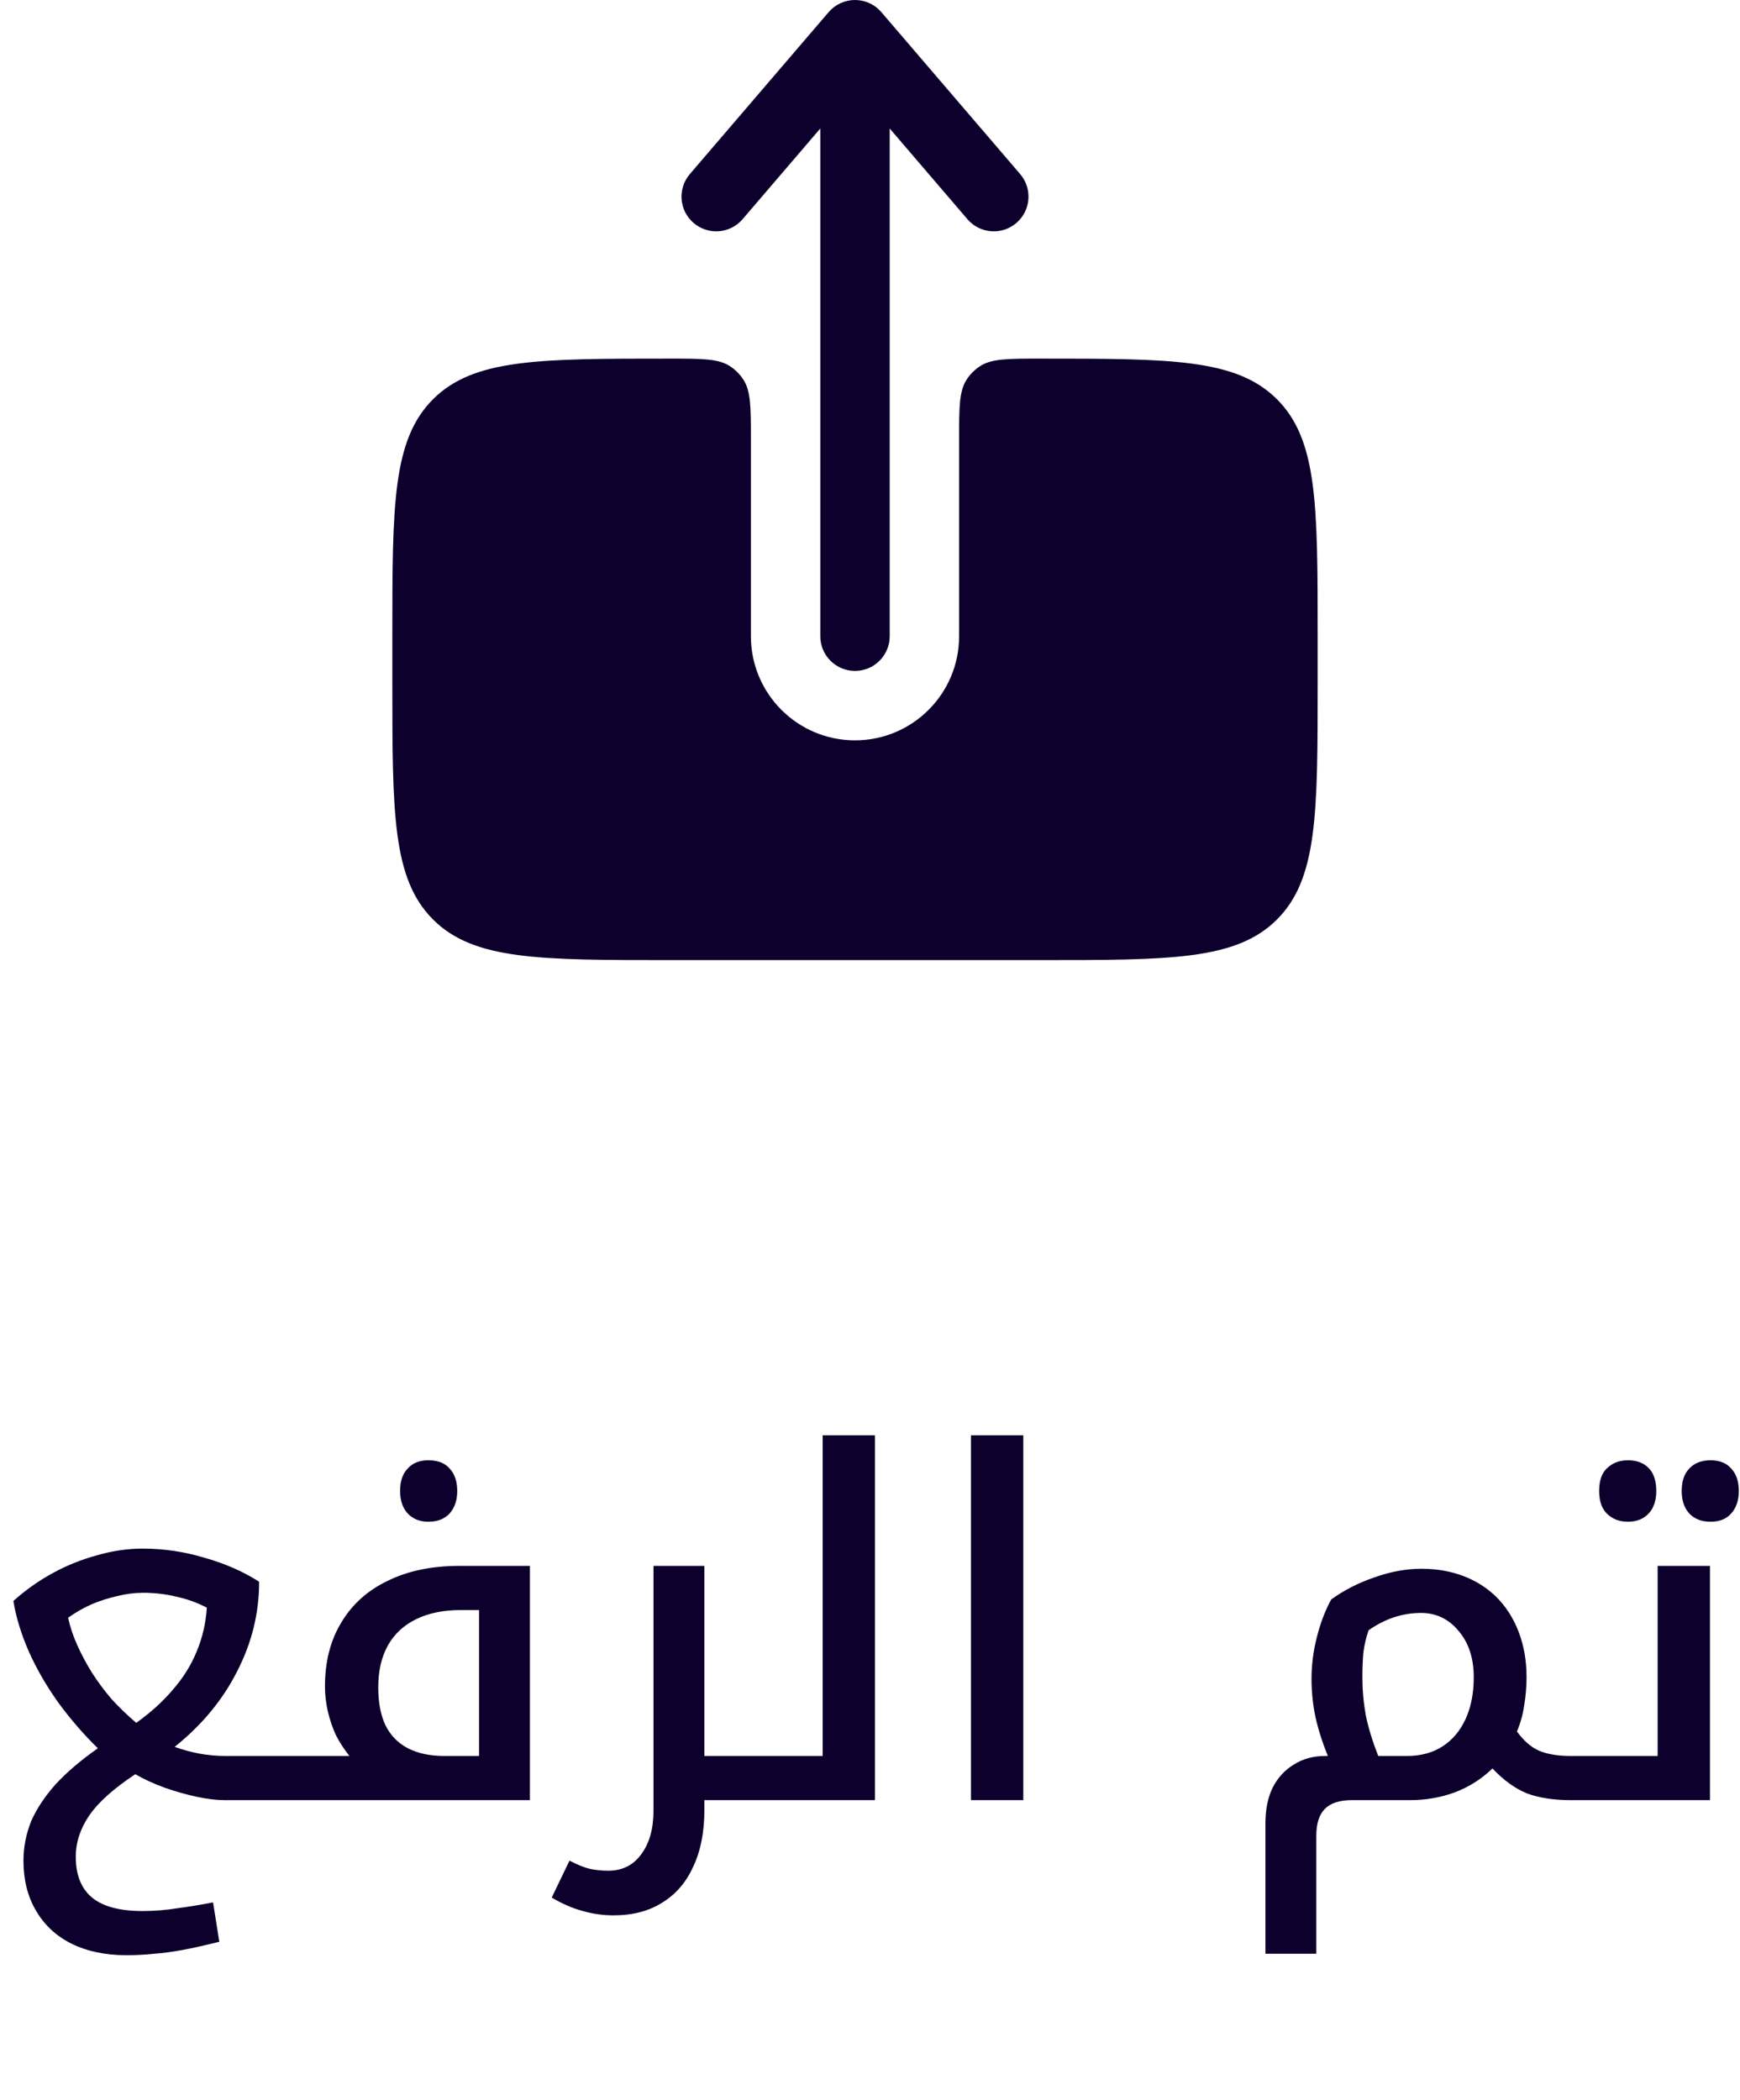 <svg width="58" height="70" viewBox="0 0 58 70" fill="none" xmlns="http://www.w3.org/2000/svg">
<path fill-rule="evenodd" clip-rule="evenodd" d="M28.5 22.362C29.139 22.362 29.657 21.844 29.657 21.205V4.283L32.248 7.307C32.664 7.792 33.394 7.848 33.879 7.432C34.364 7.017 34.42 6.287 34.005 5.802L29.378 0.404C29.159 0.148 28.838 0 28.5 0C28.162 0 27.841 0.148 27.622 0.404L22.995 5.802C22.579 6.287 22.636 7.017 23.121 7.432C23.606 7.848 24.336 7.792 24.752 7.307L27.343 4.283V21.205C27.343 21.844 27.861 22.362 28.5 22.362Z" fill="#0D002C"/>
<path d="M34.669 11.953C33.586 11.953 33.044 11.953 32.655 12.213C32.487 12.325 32.342 12.47 32.23 12.639C31.97 13.027 31.97 13.569 31.97 14.652V21.206C31.97 23.122 30.416 24.676 28.5 24.676C26.584 24.676 25.03 23.122 25.03 21.206V14.652C25.03 13.569 25.03 13.027 24.77 12.639C24.658 12.47 24.513 12.326 24.345 12.213C23.956 11.953 23.414 11.953 22.331 11.953C17.969 11.953 15.788 11.953 14.433 13.308C13.078 14.663 13.078 16.844 13.078 21.206V22.748C13.078 27.11 13.078 29.291 14.433 30.646C15.788 32.001 17.969 32.001 22.331 32.001H34.669C39.031 32.001 41.212 32.001 42.567 30.646C43.922 29.291 43.922 27.11 43.922 22.748V21.206C43.922 16.844 43.922 14.663 42.567 13.308C41.212 11.953 39.031 11.953 34.669 11.953Z" fill="#0D002C"/>
<path d="M0.782 62.016C0.782 61.568 0.868 61.131 1.038 60.704C1.22 60.288 1.492 59.877 1.854 59.472C2.228 59.067 2.697 58.667 3.262 58.272C2.782 57.803 2.34 57.291 1.934 56.736C1.54 56.181 1.214 55.616 0.958 55.04C0.702 54.453 0.532 53.893 0.446 53.36C0.852 52.997 1.289 52.688 1.758 52.432C2.228 52.176 2.718 51.979 3.23 51.84C3.742 51.691 4.249 51.616 4.75 51.616C5.454 51.616 6.142 51.717 6.814 51.92C7.497 52.112 8.105 52.379 8.638 52.72C8.638 53.765 8.393 54.763 7.902 55.712C7.422 56.661 6.729 57.499 5.822 58.224C6.089 58.32 6.361 58.395 6.638 58.448C6.926 58.501 7.22 58.528 7.518 58.528H9.422C9.476 58.528 9.502 58.549 9.502 58.592V59.92C9.502 59.973 9.476 60 9.422 60H7.486C7.22 60 6.91 59.963 6.558 59.888C6.206 59.813 5.849 59.712 5.486 59.584C5.134 59.456 4.809 59.307 4.51 59.136C3.785 59.616 3.273 60.075 2.974 60.512C2.676 60.949 2.526 61.408 2.526 61.888C2.526 62.496 2.708 62.949 3.07 63.248C3.433 63.547 3.993 63.696 4.75 63.696C5.156 63.696 5.55 63.664 5.934 63.6C6.329 63.547 6.718 63.483 7.102 63.408L7.31 64.72C6.841 64.837 6.436 64.928 6.094 64.992C5.753 65.056 5.433 65.099 5.134 65.12C4.846 65.152 4.537 65.168 4.206 65.168C3.513 65.168 2.905 65.04 2.382 64.784C1.87 64.528 1.476 64.16 1.198 63.68C0.921 63.211 0.782 62.656 0.782 62.016ZM2.27 53.92C2.334 54.219 2.436 54.523 2.574 54.832C2.713 55.141 2.878 55.451 3.07 55.76C3.262 56.059 3.481 56.352 3.726 56.64C3.982 56.917 4.254 57.179 4.542 57.424C5.033 57.072 5.444 56.699 5.774 56.304C6.116 55.909 6.377 55.488 6.558 55.04C6.75 54.581 6.862 54.096 6.894 53.584C6.564 53.413 6.222 53.291 5.87 53.216C5.518 53.131 5.15 53.088 4.766 53.088C4.489 53.088 4.201 53.125 3.902 53.2C3.614 53.264 3.332 53.355 3.054 53.472C2.788 53.589 2.526 53.739 2.27 53.92ZM14.281 50.72C13.993 50.72 13.764 50.629 13.593 50.448C13.423 50.267 13.337 50.016 13.337 49.696C13.337 49.365 13.423 49.115 13.593 48.944C13.753 48.763 13.983 48.672 14.281 48.672C14.591 48.672 14.825 48.763 14.985 48.944C15.156 49.125 15.241 49.376 15.241 49.696C15.241 50.005 15.156 50.256 14.985 50.448C14.815 50.629 14.58 50.72 14.281 50.72ZM9.264 60C9.21 60 9.184 59.973 9.184 59.92V58.592C9.184 58.549 9.21 58.528 9.264 58.528H11.648C11.477 58.315 11.328 58.085 11.2 57.84C11.082 57.584 10.992 57.317 10.928 57.04C10.864 56.763 10.832 56.485 10.832 56.208C10.832 55.387 11.013 54.677 11.376 54.08C11.738 53.472 12.256 53.008 12.928 52.688C13.6 52.357 14.394 52.192 15.312 52.192H17.664V60H9.264ZM14.816 58.528H15.968V53.664H15.36C14.784 53.664 14.288 53.765 13.872 53.968C13.456 54.171 13.141 54.464 12.928 54.848C12.714 55.232 12.608 55.696 12.608 56.24C12.608 56.741 12.688 57.163 12.848 57.504C13.018 57.845 13.269 58.101 13.6 58.272C13.93 58.443 14.336 58.528 14.816 58.528ZM23.479 60V60.336C23.479 61.061 23.357 61.685 23.111 62.208C22.877 62.731 22.535 63.131 22.087 63.408C21.639 63.696 21.095 63.84 20.455 63.84C20.103 63.84 19.762 63.792 19.431 63.696C19.101 63.611 18.754 63.461 18.391 63.248L18.983 62.016C19.25 62.155 19.474 62.245 19.655 62.288C19.847 62.331 20.055 62.352 20.279 62.352C20.749 62.352 21.117 62.165 21.383 61.792C21.65 61.429 21.783 60.949 21.783 60.352V52.192H23.479V58.528H25.495C25.549 58.528 25.575 58.549 25.575 58.592V59.92C25.575 59.973 25.549 60 25.495 60H23.479ZM25.342 60C25.288 60 25.262 59.973 25.262 59.92V58.592C25.262 58.549 25.288 58.528 25.342 58.528H27.422V47.84H29.166V60H25.342ZM32.366 47.84H34.11V60H32.366V47.84ZM45.061 60C44.655 60 44.357 60.096 44.165 60.288C43.973 60.48 43.877 60.779 43.877 61.184V65.12H42.181V60.768C42.181 60.309 42.261 59.915 42.421 59.584C42.591 59.253 42.826 58.997 43.125 58.816C43.423 58.624 43.77 58.528 44.165 58.528H44.261C44.079 58.08 43.941 57.643 43.845 57.216C43.759 56.789 43.717 56.373 43.717 55.968C43.717 55.499 43.775 55.035 43.893 54.576C44.01 54.107 44.17 53.685 44.373 53.312C44.799 53.003 45.279 52.757 45.813 52.576C46.346 52.384 46.869 52.288 47.381 52.288C47.722 52.288 48.047 52.325 48.357 52.4C48.666 52.475 48.954 52.587 49.221 52.736C49.754 53.035 50.165 53.461 50.453 54.016C50.741 54.571 50.885 55.2 50.885 55.904C50.885 56.224 50.858 56.539 50.805 56.848C50.762 57.147 50.682 57.435 50.565 57.712C50.789 58.021 51.034 58.235 51.301 58.352C51.578 58.469 51.93 58.528 52.357 58.528H52.437C52.49 58.528 52.517 58.549 52.517 58.592V59.92C52.517 59.973 52.49 60 52.437 60H52.357C51.791 60 51.306 59.925 50.901 59.776C50.506 59.616 50.122 59.339 49.749 58.944C49.386 59.296 48.965 59.563 48.485 59.744C48.015 59.915 47.519 60 46.997 60H45.061ZM45.413 55.904C45.413 56.32 45.45 56.741 45.525 57.168C45.61 57.584 45.749 58.037 45.941 58.528H46.901C47.359 58.528 47.754 58.421 48.085 58.208C48.415 57.995 48.671 57.691 48.853 57.296C49.034 56.901 49.125 56.437 49.125 55.904C49.125 55.264 48.954 54.747 48.613 54.352C48.282 53.957 47.866 53.76 47.365 53.76C47.066 53.76 46.767 53.808 46.469 53.904C46.181 54 45.898 54.144 45.621 54.336C45.535 54.581 45.477 54.832 45.445 55.088C45.423 55.344 45.413 55.616 45.413 55.904ZM54.265 50.72C53.988 50.72 53.759 50.635 53.577 50.464C53.396 50.293 53.305 50.037 53.305 49.696C53.305 49.344 53.396 49.088 53.577 48.928C53.759 48.757 53.988 48.672 54.265 48.672C54.564 48.672 54.799 48.763 54.969 48.944C55.129 49.115 55.209 49.365 55.209 49.696C55.209 50.016 55.124 50.267 54.953 50.448C54.783 50.629 54.553 50.72 54.265 50.72ZM57.017 50.72C56.719 50.72 56.484 50.629 56.313 50.448C56.143 50.267 56.057 50.016 56.057 49.696C56.057 49.365 56.143 49.115 56.313 48.944C56.484 48.763 56.719 48.672 57.017 48.672C57.316 48.672 57.545 48.763 57.705 48.944C57.876 49.125 57.961 49.376 57.961 49.696C57.961 50.005 57.876 50.256 57.705 50.448C57.545 50.629 57.316 50.72 57.017 50.72ZM52.279 60C52.226 60 52.199 59.973 52.199 59.92V58.592C52.199 58.549 52.226 58.528 52.279 58.528H55.255V52.192H56.999V60H52.279Z" fill="#0D002C"/>
</svg>
